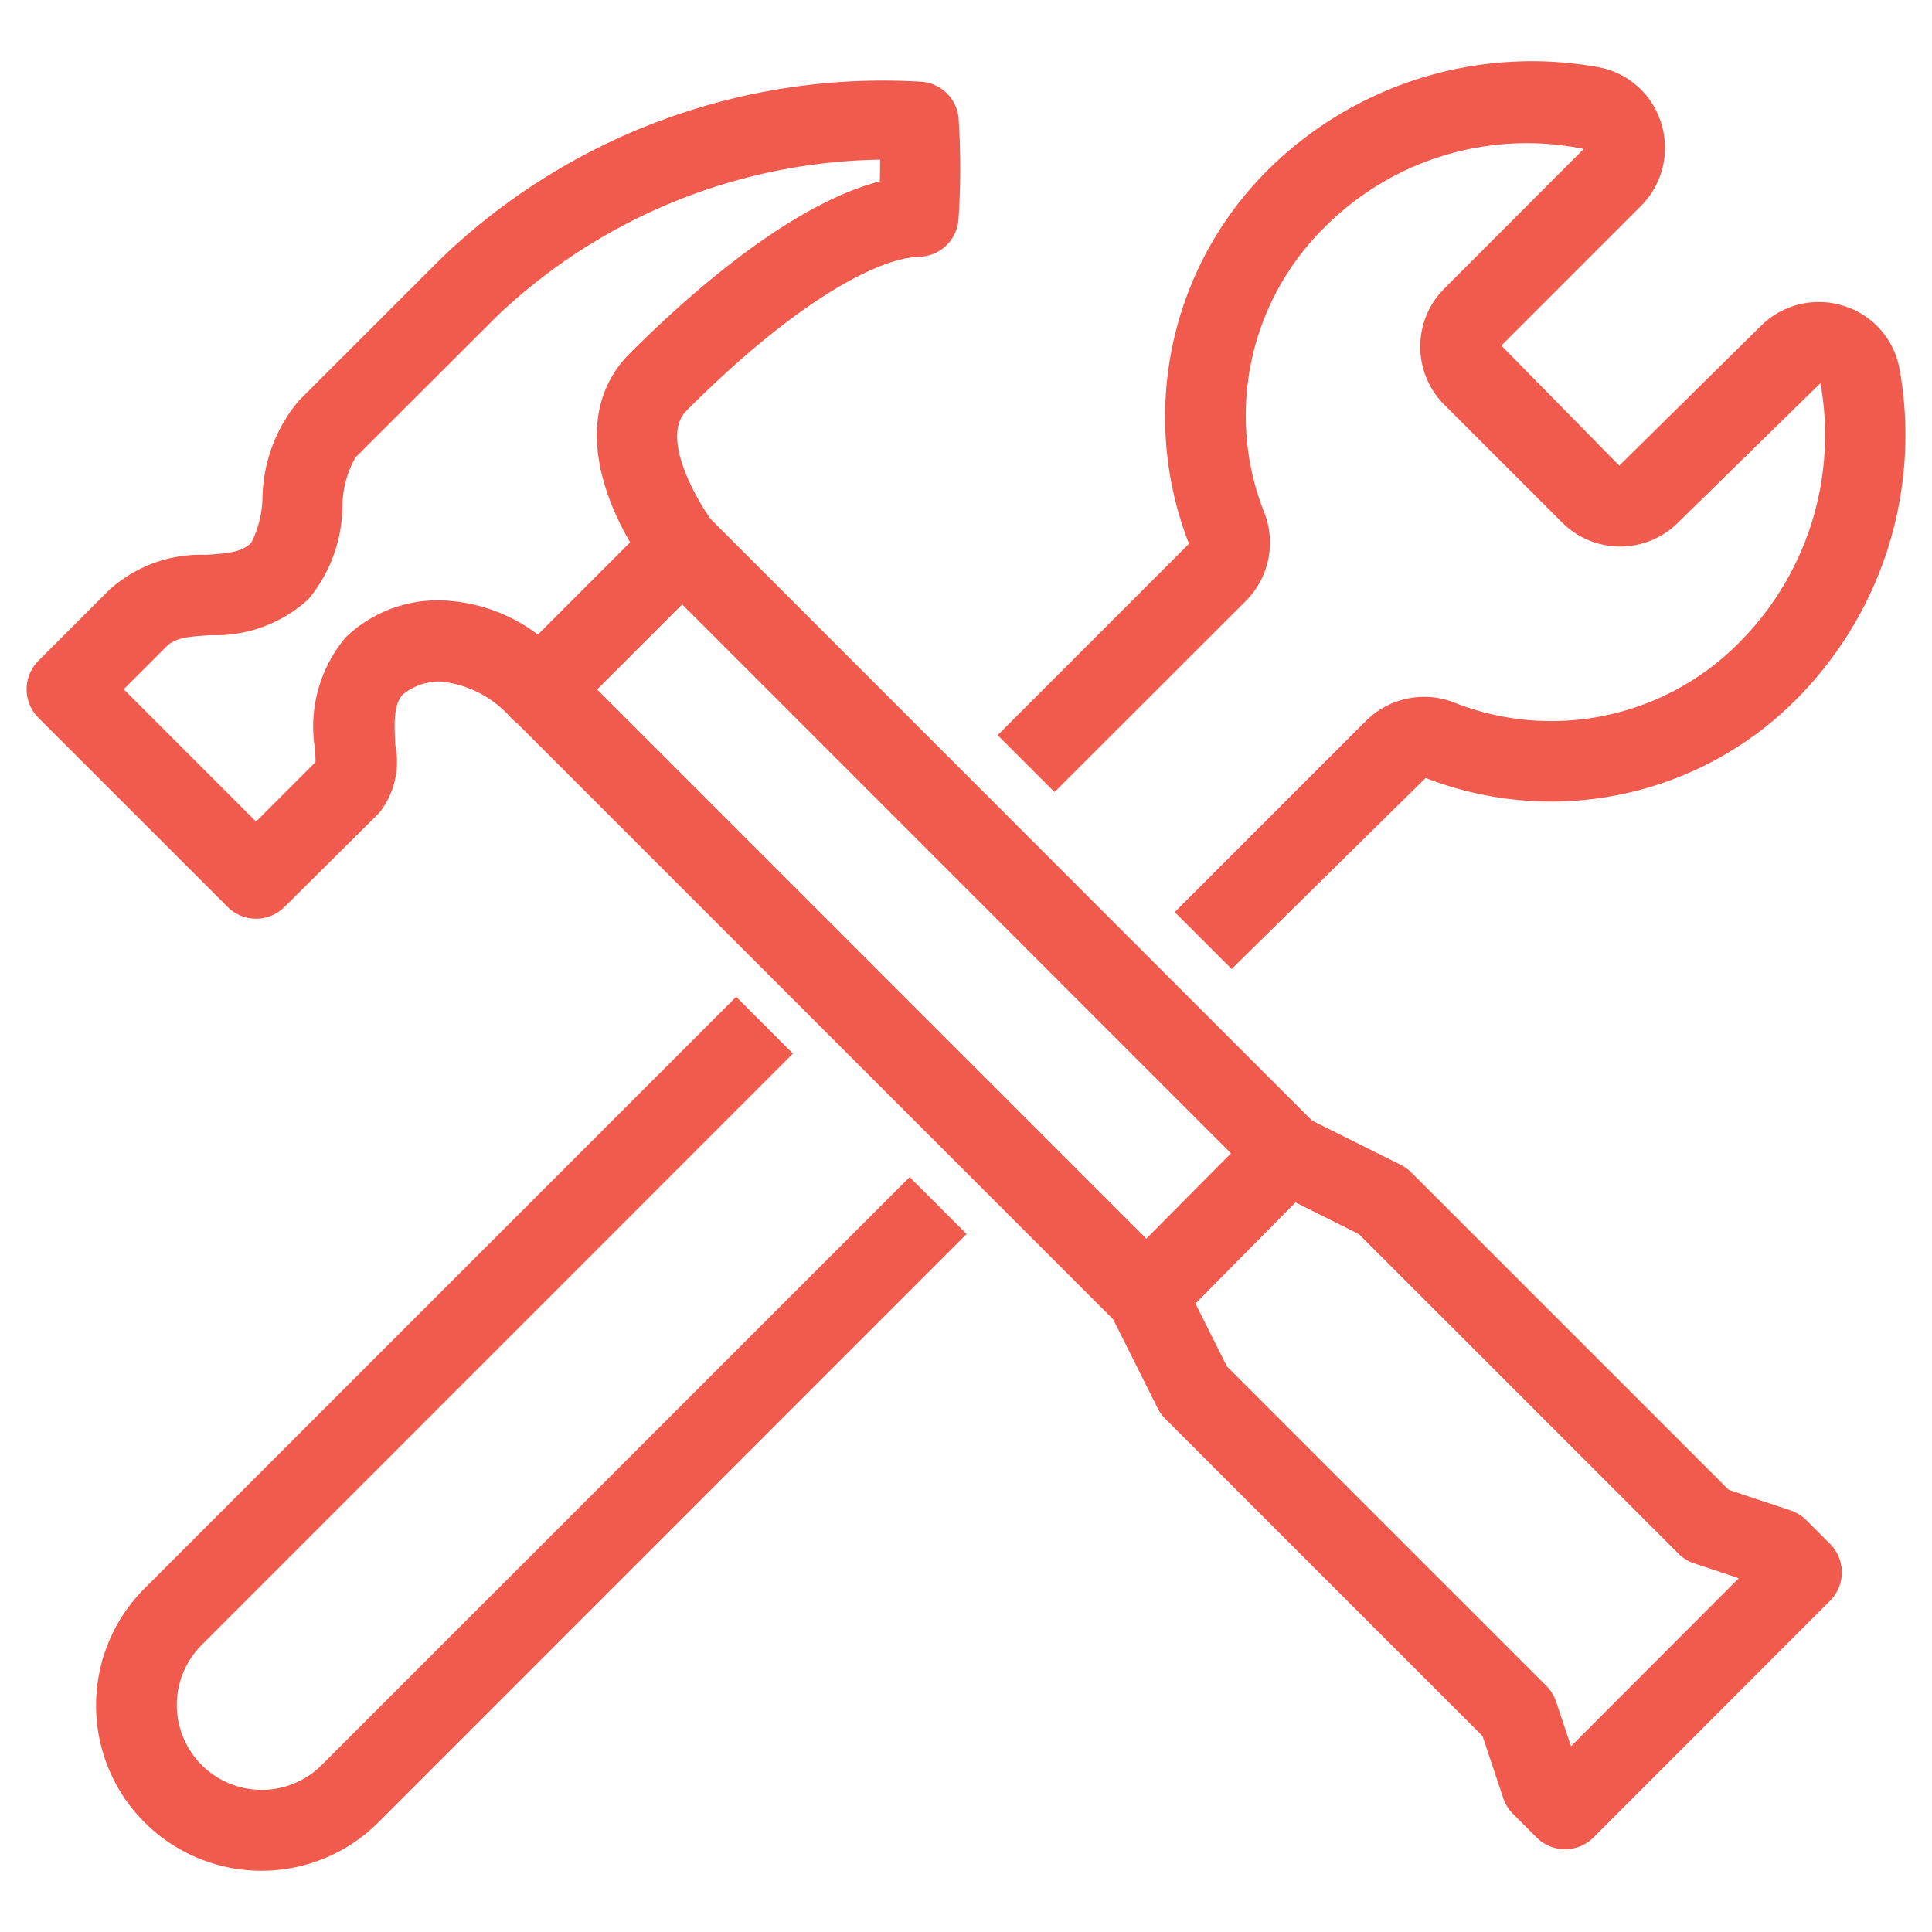 <svg id="Layer_1" data-name="Layer 1" xmlns="http://www.w3.org/2000/svg" viewBox="0 0 48 48"><defs><style>.cls-1{fill:#f05b4e;}</style></defs><title>Maintenance</title><path class="cls-1" d="M30.6,24.075l-1.414-1.414,4.754-4.754a2.051,2.051,0,0,1,2.139-.472,6.56,6.56,0,0,0,7.129-1.469,7.3,7.3,0,0,0,2.021-6.447l-3.538,3.464a2.038,2.038,0,0,1-2.879,0l-2.932-2.931a2.04,2.04,0,0,1,0-2.879L39.348,3.7A7.083,7.083,0,0,0,32.9,5.656a6.561,6.561,0,0,0-1.47,7.129,2.049,2.049,0,0,1-.472,2.14L26.2,19.678l-1.414-1.414L29.54,13.51a8.654,8.654,0,0,1,1.941-9.268A9.306,9.306,0,0,1,39.7,1.667a2.013,2.013,0,0,1,1.57,1.387,2.039,2.039,0,0,1-.5,2.061l-3.47,3.471,2.931,2.983L43.746,8.1a2.037,2.037,0,0,1,2.061-.5,2.015,2.015,0,0,1,1.387,1.57,9.3,9.3,0,0,1-2.575,8.214,8.581,8.581,0,0,1-9.2,1.945Z"/><path class="cls-1" d="M6.49,46.478a4.108,4.108,0,0,1-2.9-7.013l14.7-14.7L19.7,26.176,5,40.879a2.109,2.109,0,0,0,2.982,2.983L22.6,29.245l1.414,1.414L9.4,45.276A4.1,4.1,0,0,1,6.49,46.478Z"/><rect class="cls-1" x="19.948" y="14.003" width="2" height="21.309" transform="translate(-11.3 22.034) rotate(-45)"/><path class="cls-1" d="M38.883,45.944h0a1,1,0,0,1-.707-.293l-.588-.588a1.011,1.011,0,0,1-.241-.391l-.513-1.539L28.951,35.25a1.028,1.028,0,0,1-.188-.26l-1.176-2.351a1,1,0,0,1,.185-1.152l2.811-2.833L16.233,14.3l1.414-1.414L32.6,27.843l2.206,1.1a1,1,0,0,1,.259.188l7.884,7.883,1.539.513a1.013,1.013,0,0,1,.391.242l.588.588a1,1,0,0,1,0,1.414L39.59,45.651A1,1,0,0,1,38.883,45.944Zm-8.4-11.994,7.936,7.936a1.009,1.009,0,0,1,.242.39l.37,1.11L43.2,39.21l-1.111-.37a1,1,0,0,1-.39-.242l-7.936-7.935-1.577-.789L29.7,32.386Z"/><path class="cls-1" d="M6.361,22.825a1,1,0,0,1-.707-.293l-4.7-4.7a1,1,0,0,1,0-1.414l1.763-1.764a3.387,3.387,0,0,1,2.391-.87c.581-.035.895-.065,1.135-.3a2.618,2.618,0,0,0,.279-1.126,3.849,3.849,0,0,1,.9-2.4l3.527-3.526a15.845,15.845,0,0,1,11.965-4.4,1,1,0,0,1,.9.886,18.586,18.586,0,0,1,0,2.521,1,1,0,0,1-.975.94c-.969.022-3,1.037-5.78,3.821-.7.694.353,2.381.671,2.8a1,1,0,0,1-.084,1.319l-3.526,3.527a1,1,0,0,1-.707.293h0a1,1,0,0,1-.707-.293,2.677,2.677,0,0,0-1.773-.915,1.44,1.44,0,0,0-.927.327c-.239.238-.21.779-.184,1.257a2.052,2.052,0,0,1-.4,1.681L7.068,22.532A.993.993,0,0,1,6.361,22.825Zm-3.287-5.7,3.287,3.287,1.478-1.478c0-.1-.007-.224-.013-.326a3.441,3.441,0,0,1,.767-2.778,3.292,3.292,0,0,1,2.37-.913,4.186,4.186,0,0,1,2.4.849l2.292-2.293c-.79-1.345-1.376-3.326,0-4.7,1.418-1.419,3.957-3.685,6.206-4.268,0-.174.006-.358.006-.538a14.122,14.122,0,0,0-9.5,3.869L8.832,11.365a2.507,2.507,0,0,0-.326,1.229,3.653,3.653,0,0,1-.85,2.3,3.43,3.43,0,0,1-2.427.887c-.568.035-.875.063-1.1.288Z"/></svg>